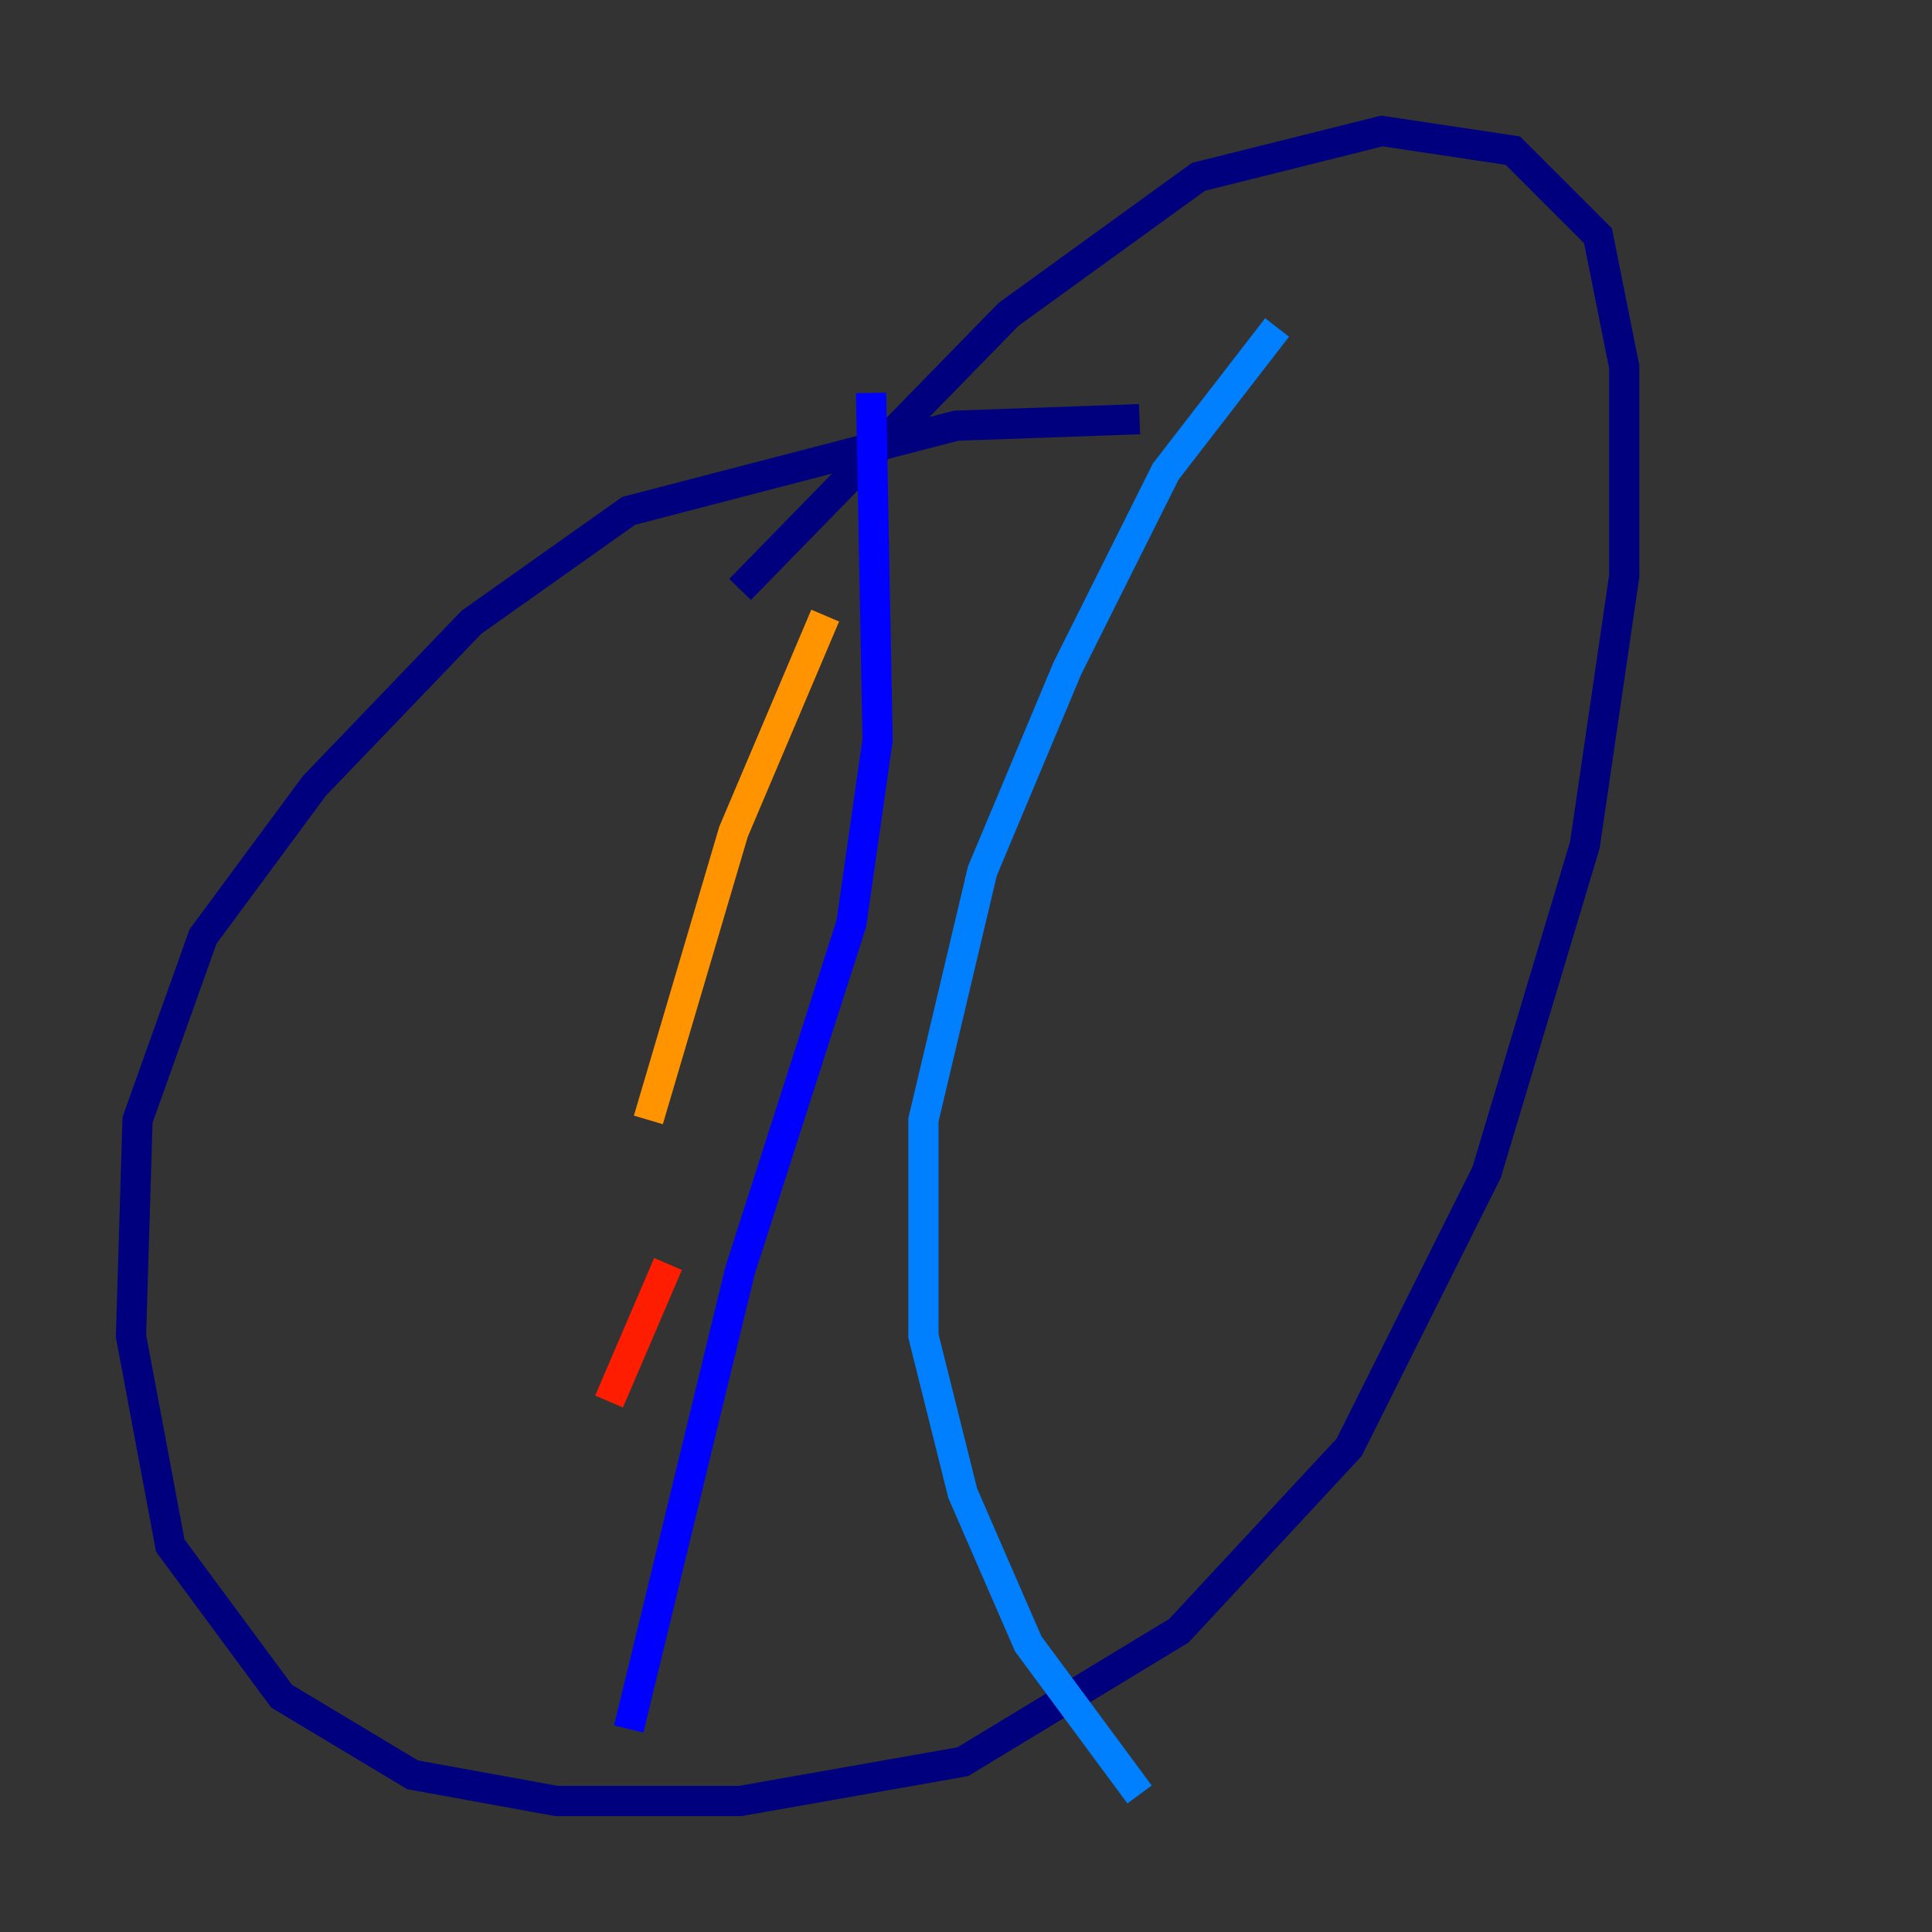 <?xml version="1.0" encoding="utf-8" ?>
<svg baseProfile="tiny" height="128" version="1.2" viewBox="0,0,128,128" width="128" xmlns="http://www.w3.org/2000/svg" xmlns:ev="http://www.w3.org/2001/xml-events" xmlns:xlink="http://www.w3.org/1999/xlink"><rect x="0" y="0" width="128" height="128" fill="#333333" stroke="none"/><defs /><polyline fill="none" points="75.498,27.77 63.349,28.203 41.654,33.844 31.241,41.22 20.827,52.068 13.451,62.047 9.112,74.197 8.678,88.515 11.281,102.4 18.658,112.38 27.336,117.586 36.881,119.322 49.031,119.322 63.783,116.719 78.102,108.041 89.383,95.891 98.495,77.668 105.003,55.973 107.607,38.183 107.607,24.298 105.871,15.62 100.231,9.98 91.552,8.678 79.403,11.715 66.82,20.827 49.031,39.051" stroke="#00007f" stroke-width="2" /><polyline fill="none" points="57.709,26.034 58.142,49.031 56.407,61.18 49.031,84.176 41.654,114.549" stroke="#0000ff" stroke-width="2" /><polyline fill="none" points="84.61,21.695 77.234,31.241 70.725,44.258 65.085,57.709 61.18,74.197 61.18,88.515 63.783,98.929 68.122,108.909 75.498,118.888" stroke="#0080ff" stroke-width="2" /><polyline fill="none" points="41.654,44.691 41.654,44.691" stroke="#15ffe1" stroke-width="2" /><polyline fill="none" points="41.22,89.383 41.22,89.383" stroke="#7cff79" stroke-width="2" /><polyline fill="none" points="32.108,119.322 32.108,119.322" stroke="#e4ff12" stroke-width="2" /><polyline fill="none" points="54.671,40.786 48.597,55.105 42.956,74.197" stroke="#ff9400" stroke-width="2" /><polyline fill="none" points="44.258,83.742 40.352,92.854" stroke="#ff1d00" stroke-width="2" /><polyline fill="none" points="29.505,109.776 29.505,109.776" stroke="#7f0000" stroke-width="2" /></svg>